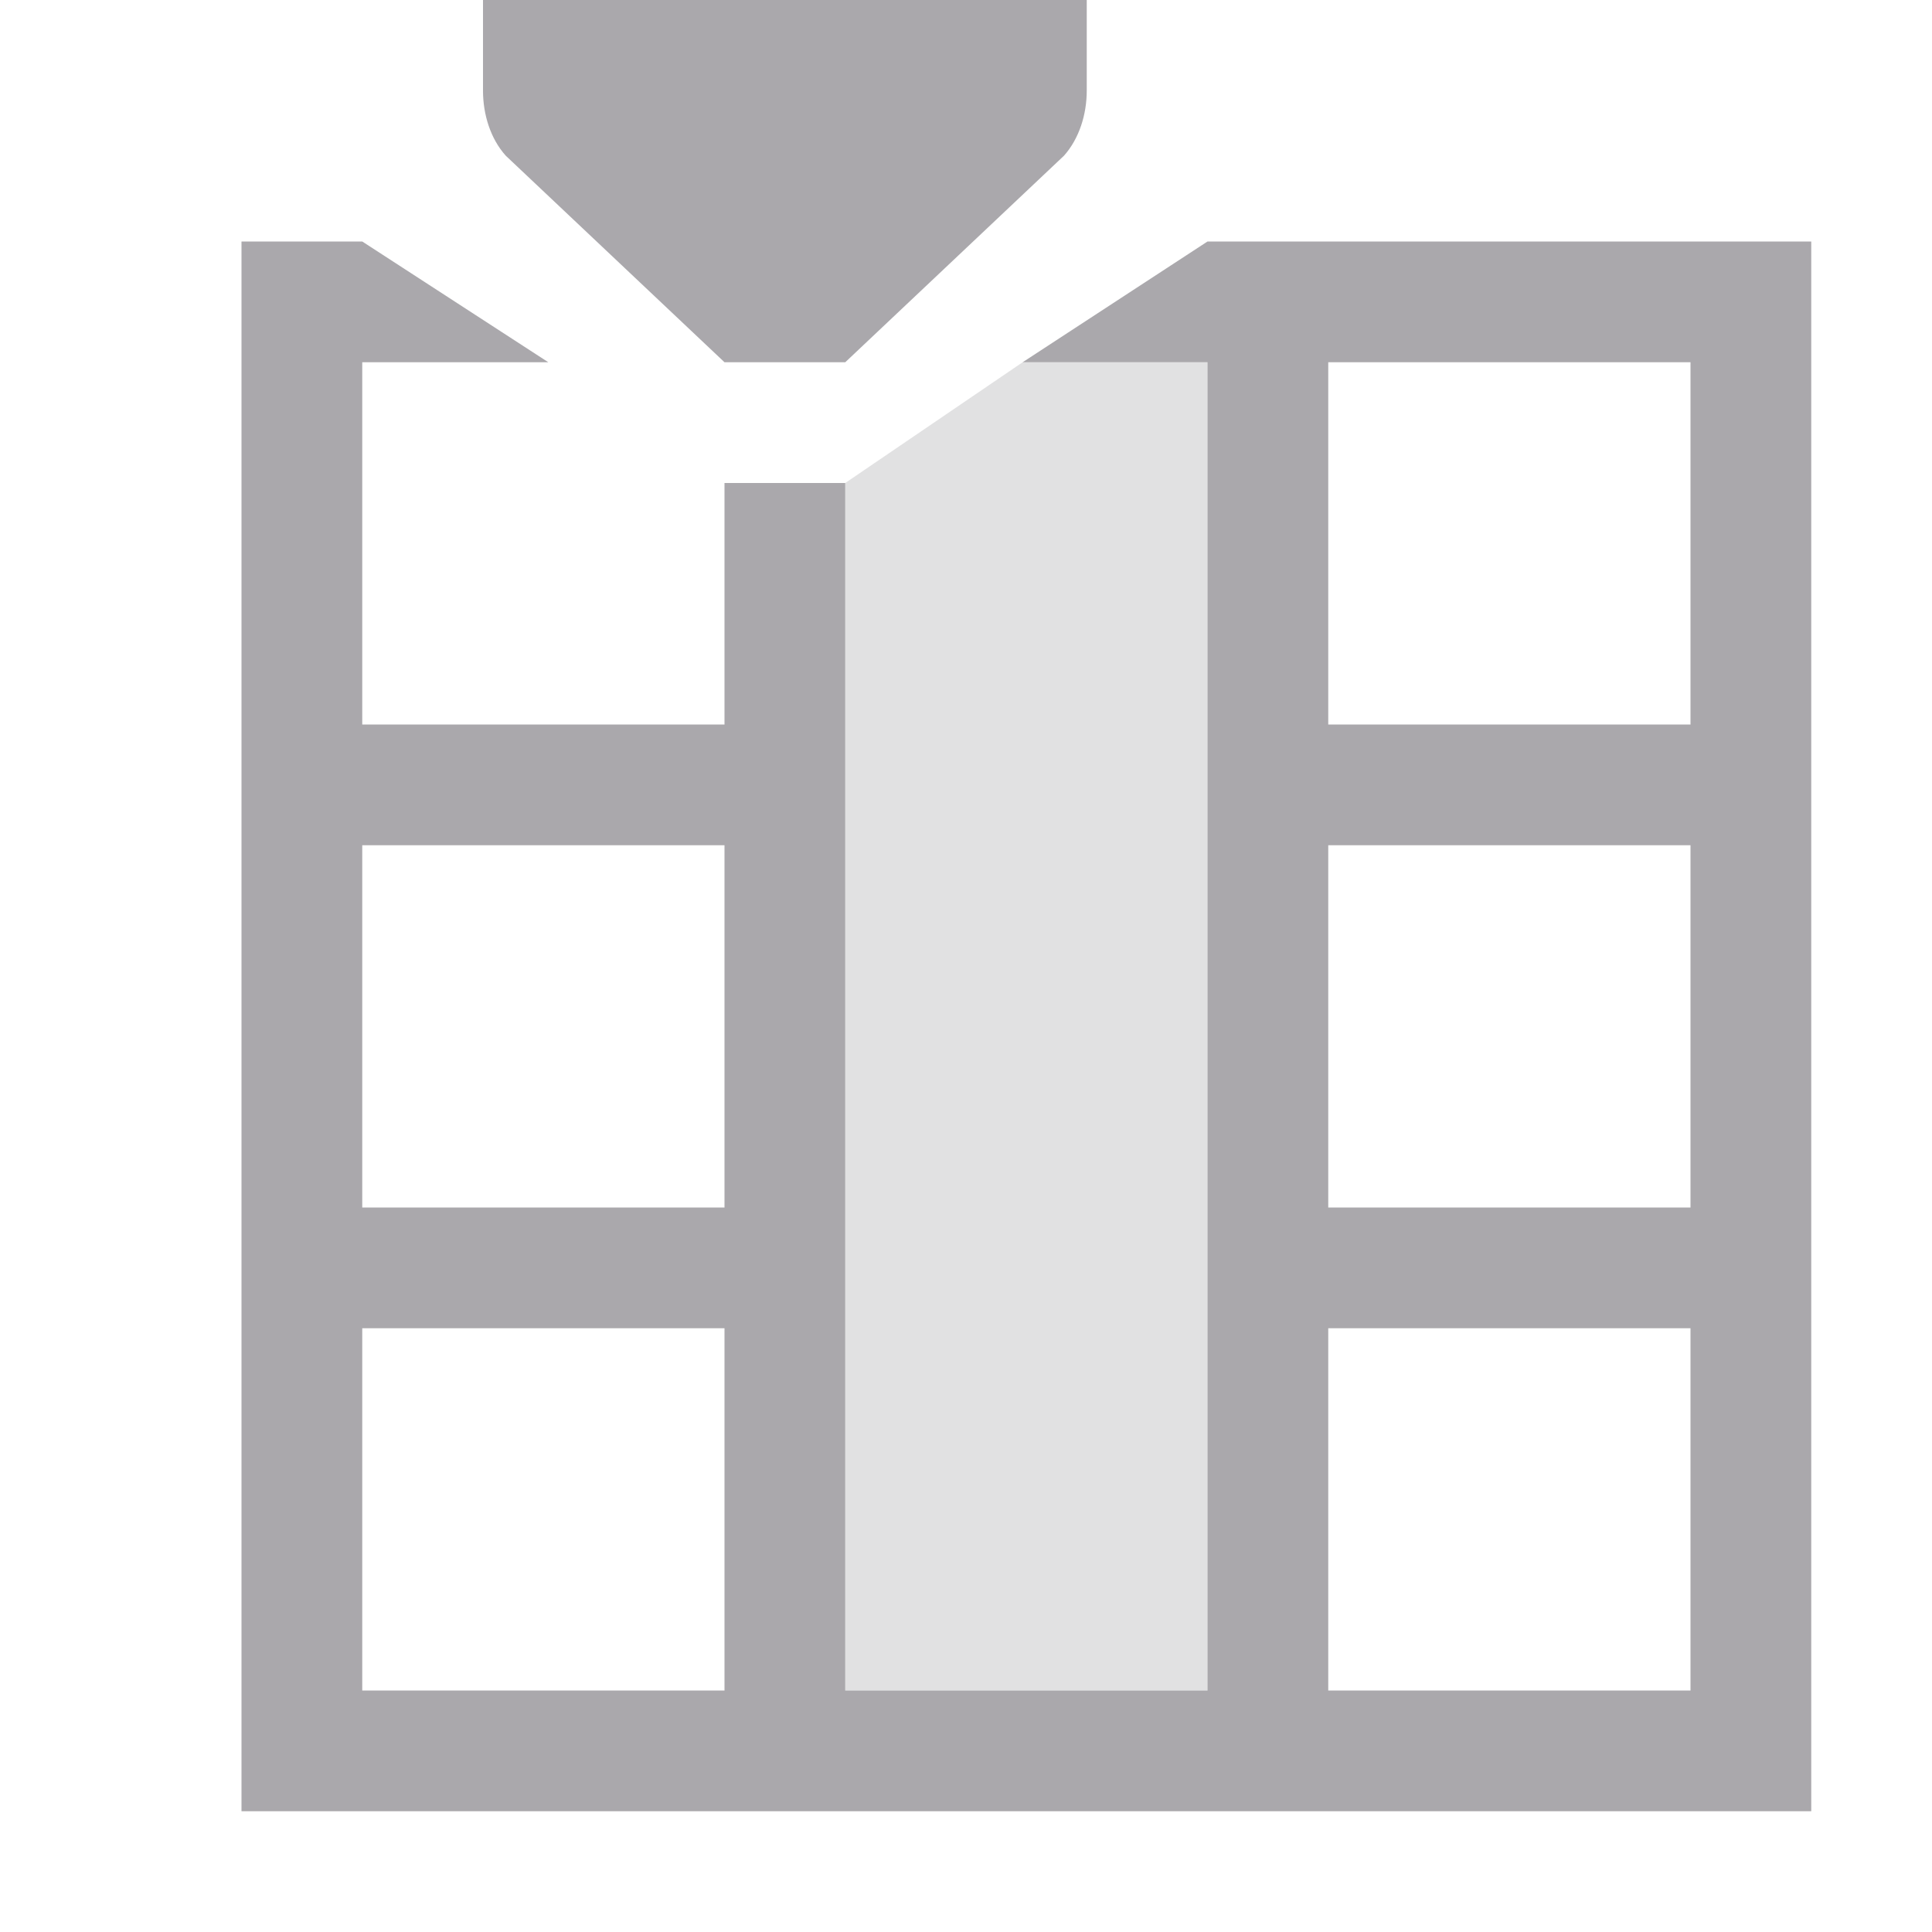 <svg viewBox="0 0 16 16" xmlns="http://www.w3.org/2000/svg"><g fill="#aaa8ac"><path d="m4 0v.75c0.0.199.062.398.188.539l1.812 1.711h1l1.812-1.711c.125-.141.188-.34.188-.539v-.75zm-2 2v1 3 1 3 1 3 1h13v-1-3-1-8h-4-1l-1.531 1h1.531v3 1 3 1 3h-3v-10h-1v2h-3v-3h1.541l-1.541-1zm9 1h3v3h-3zm-8 4h3v3h-3zm8 0h3v3h-3zm-8 4h3v3h-3zm8 0h3v3h-3z"/><path d="m8.469 3-1.469 1v10h3v-11z" opacity=".35"/></g></svg>